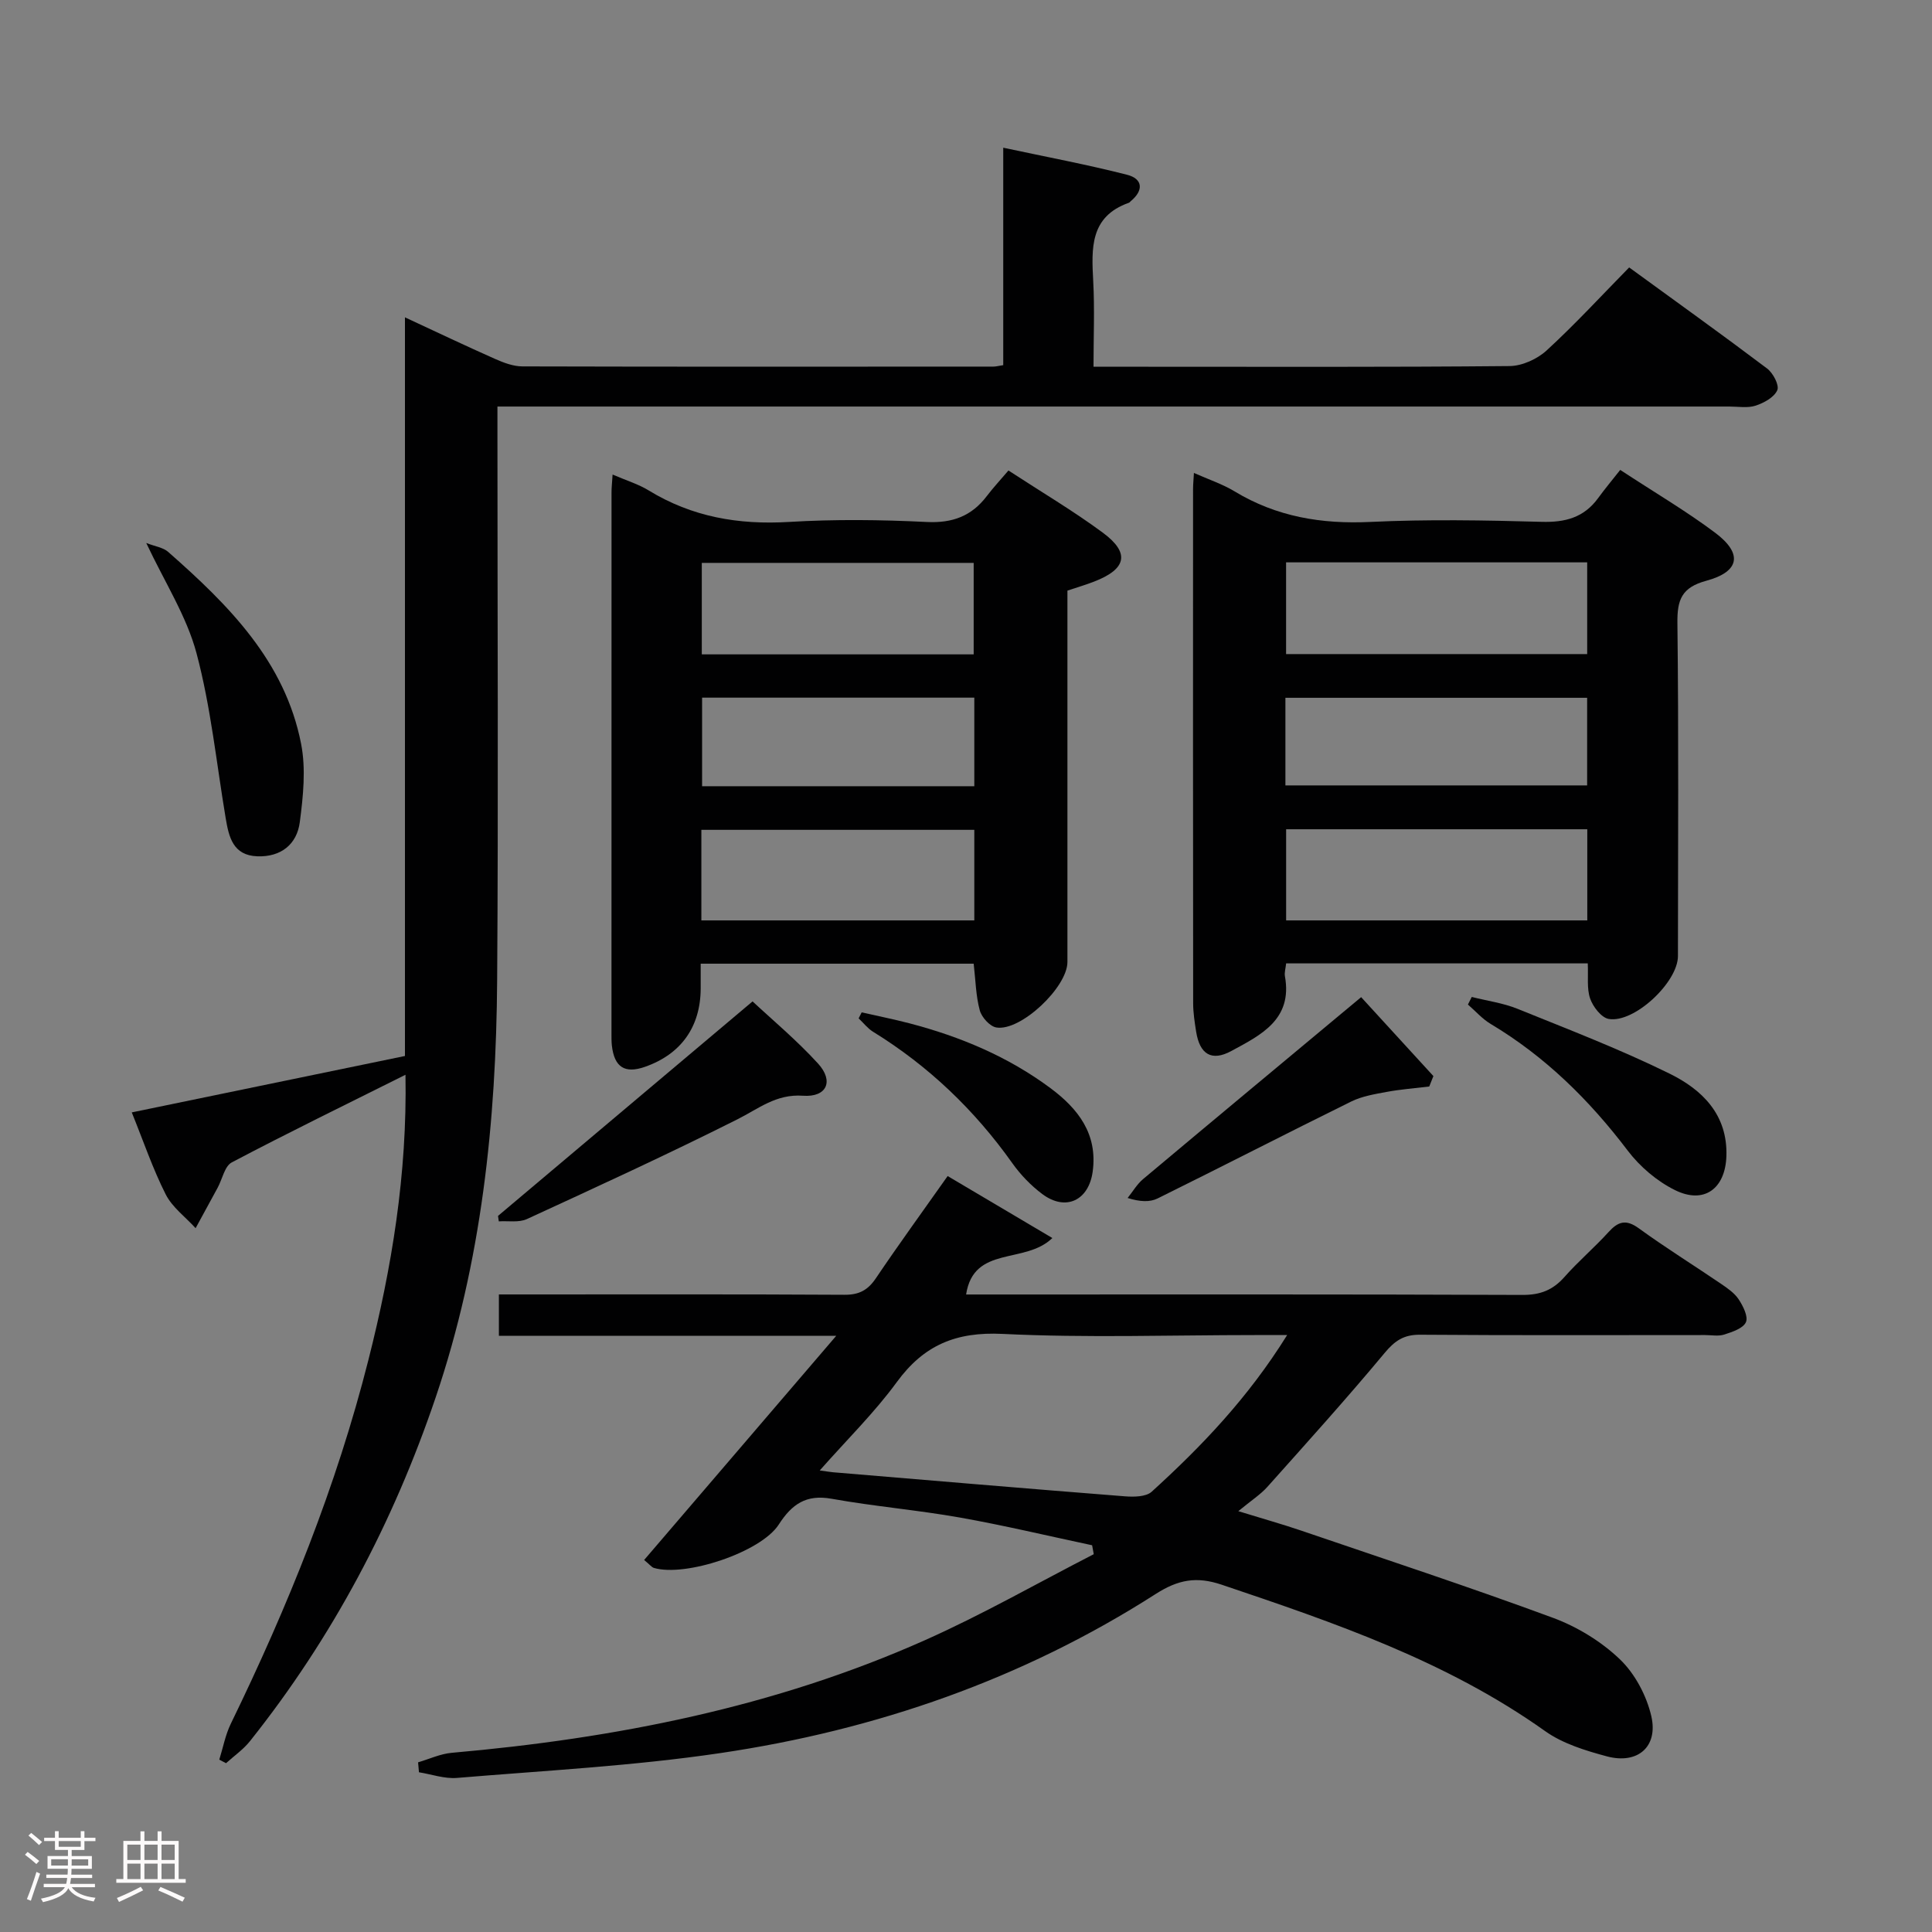 <svg enable-background="new 0 0 400 400" viewBox="0 0 400 400" xmlns="http://www.w3.org/2000/svg"><rect x="0" y="0" width="400" height="400" fill="#808080" stroke="none"/><path d="m5.17 384 .55-.58c.85.61 1.65 1.24 2.4 1.87l-.59.64c-.83-.73-1.62-1.38-2.36-1.93m1.22 9.53-.82-.34c.71-1.76 1.37-3.64 1.98-5.63.24.13.5.25.76.36-.6 1.67-1.24 3.54-1.92 5.61m-.5-13.5.57-.54c.56.44 1.31 1.06 2.26 1.87l-.64.64c-.68-.66-1.41-1.32-2.19-1.97m3.25.46h2.24v-1.36h.77v1.36h4.57v-1.36h.76v1.36h2.28v.69h-2.28v1.84h-2.64v1.26h4.18v2.64h-4.21c0 .45-.02.86-.05 1.21h4.32v.69h-4.38c-.04.34-.1.75-.19 1.22h5.15v.69h-4.82c.87 1.19 2.51 1.92 4.93 2.19-.17.31-.3.57-.37.76-2.77-.49-4.52-1.41-5.26-2.76-.56 1.26-2.3 2.23-5.24 2.9-.12-.24-.26-.48-.43-.72 2.73-.55 4.38-1.34 4.96-2.38h-4.38v-.69h4.65c.1-.38.17-.79.21-1.22h-4.32v-.69h4.4c.03-.34.05-.75.05-1.21h-4.2v-2.64h4.23v-1.26h-2.69v-1.84h-2.24zm1.46 4.46v1.29h3.45c.01-.4.02-.57.01-.53v-.32-.45h-3.46zm1.55-2.59h4.57v-1.19h-4.57zm6.11 2.59h-3.42v.77c-.02.19-.01.37-.02.53h3.44z" fill="#fcfafa"/><path d="m32.63 379.16h.82v1.98h3.54v7.89h1.46v.78h-14.37v-.78h1.46v-7.89h3.54v-1.98h.82v1.98h2.73zm-3.49 11.48.5.73c-1.61.82-3.28 1.63-5 2.41-.13-.27-.28-.55-.44-.82 1.75-.72 3.4-1.49 4.94-2.32m-2.78-5.55h2.73v-3.18h-2.73zm0 3.95h2.73v-3.2h-2.73zm3.54-3.95h2.73v-3.18h-2.73zm0 3.95h2.73v-3.2h-2.73zm7.89 4.68c-1.84-.92-3.51-1.7-5.02-2.32l.45-.73c1.89.8 3.57 1.55 5.04 2.23zm-1.62-11.81h-2.73v3.18h2.73zm-2.73 7.13h2.73v-3.2h-2.73z" fill="#fcfafa"/><g fill="#010102"><path d="m83.95 222.52c-12.55 6.27-24.35 12.02-35.96 18.14-1.48.78-1.96 3.46-2.93 5.25-1.51 2.8-3.04 5.58-4.56 8.37-2.11-2.32-4.84-4.32-6.2-7.01-2.68-5.3-4.6-10.99-7.02-16.96 19.07-3.94 37.57-7.76 56.56-11.68 0-50.71 0-101.44 0-152.93 6.69 3.11 12.65 5.95 18.68 8.62 1.78.79 3.77 1.54 5.67 1.54 32.5.09 65 .05 97.5.04.49 0 .97-.14 2.02-.3 0-14.67 0-29.41 0-45.02 9.03 1.93 17.4 3.5 25.63 5.6 3.26.83 3.5 3.22.76 5.48-.13.11-.23.27-.38.32-8.1 2.87-7.74 9.43-7.38 16.24.31 5.77.06 11.57.06 17.71h10.13c25.33 0 50.67.1 76-.14 2.61-.02 5.74-1.45 7.69-3.24 5.87-5.39 11.29-11.28 17.08-17.18 9.82 7.15 19.27 13.92 28.55 20.92 1.24.93 2.57 3.45 2.12 4.49-.63 1.47-2.75 2.63-4.47 3.2-1.66.55-3.63.19-5.46.19-82.67 0-165.33 0-248 0-2.13 0-4.27 0-7.05 0v6.22c0 37.5.2 75-.06 112.5-.2 29.36-3.22 58.36-12.72 86.4-8.78 25.93-21.39 49.77-38.46 71.2-1.38 1.73-3.29 3.05-4.95 4.56-.47-.24-.94-.49-1.4-.73.78-2.49 1.26-5.13 2.39-7.45 11.8-24.25 21.87-49.14 28.49-75.33 4.82-19.05 8.04-38.34 7.67-59.02z"/><path d="m133.36 322.98c13.02-15.19 26.01-30.36 39.77-46.41-23.98 0-46.73 0-69.84 0 0-2.92 0-5.35 0-8.57h5.05c22.17 0 44.33-.06 66.5.07 3.03.02 4.84-.96 6.5-3.42 4.73-7.01 9.71-13.86 14.86-21.16 7.23 4.28 14.15 8.37 21.68 12.83-5.67 5.52-16.27 1.43-17.86 11.69h4.72c36.83 0 73.67-.06 110.5.09 3.68.01 6.27-1.01 8.66-3.71 2.86-3.24 6.19-6.07 9.1-9.27 1.99-2.2 3.6-2.76 6.27-.83 5.52 4.01 11.33 7.62 16.98 11.46 1.36.93 2.84 1.93 3.72 3.26.92 1.39 2.02 3.59 1.5 4.74-.57 1.28-2.81 2.01-4.47 2.55-1.21.4-2.64.11-3.97.11-19.67 0-39.33.08-59-.07-3.38-.03-5.24 1.23-7.36 3.78-7.86 9.44-16.1 18.57-24.29 27.74-1.43 1.59-3.3 2.78-6 5.01 5.25 1.62 9.12 2.7 12.91 3.99 17.44 5.95 34.95 11.71 52.23 18.09 5.03 1.86 9.99 4.89 13.85 8.58 3.13 2.99 5.54 7.54 6.52 11.8 1.45 6.34-2.85 10-9.19 8.31-4.44-1.19-9.14-2.63-12.81-5.24-20.38-14.5-43.62-22.44-66.97-30.31-5.21-1.75-9-1.05-13.65 1.93-27.56 17.65-57.93 28.18-90.14 32.94-18.04 2.67-36.33 3.62-54.53 5.14-2.57.21-5.24-.75-7.86-1.17-.06-.69-.12-1.38-.18-2.06 2.32-.68 4.61-1.76 6.97-1.97 33.81-2.97 66.83-9.44 97.98-23.32 11.92-5.31 23.31-11.83 34.94-17.8-.11-.62-.23-1.23-.34-1.85-9.12-1.94-18.2-4.11-27.38-5.74-8.81-1.56-17.76-2.31-26.57-3.89-5.26-.94-8.21 1.12-10.92 5.33-3.71 5.77-19.42 10.94-25.89 8.98-.43-.15-.77-.62-1.99-1.63zm133.13-46.57c-2.98 0-4.77 0-6.56 0-17.46 0-34.95.61-52.37-.24-9.61-.47-16.28 2.3-21.88 9.97-4.62 6.32-10.28 11.87-15.96 18.3 1.56.21 2.17.33 2.79.38 20.14 1.68 40.28 3.4 60.43 4.98 1.83.14 4.34.11 5.51-.96 10.34-9.4 19.96-19.45 28.04-32.43z"/><path d="m328.73 199.46c-21.12 0-41.7 0-62.45 0-.11 1.06-.38 1.9-.25 2.66 1.63 8.98-5.04 12.2-11.1 15.48-4.11 2.23-6.54.65-7.28-3.99-.31-1.96-.62-3.95-.62-5.93-.04-35.47-.03-70.94-.02-106.42 0-.95.1-1.9.18-3.34 3.06 1.36 5.91 2.3 8.41 3.81 8.7 5.27 18.02 6.81 28.12 6.33 11.8-.56 23.65-.35 35.46-.02 4.88.14 8.74-.88 11.67-4.88 1.47-2.01 3.07-3.93 4.6-5.87 7.27 4.77 13.73 8.56 19.68 13.03 5.72 4.3 5.08 8.04-1.86 9.92-5.11 1.39-6.04 3.93-5.98 8.76.27 22.98.13 45.96.11 68.94 0 5.42-9.05 13.94-14.34 13.02-1.52-.27-3.25-2.52-3.84-4.22-.72-2.09-.36-4.57-.49-7.28zm-62.46-64.04h62.34c0-6.35 0-12.56 0-18.99-20.91 0-41.49 0-62.34 0zm.01 36.27v18.87h62.35c0-6.45 0-12.53 0-18.87-20.86 0-41.43 0-62.35 0zm-.15-9.08h62.47c0-6.31 0-12.23 0-18.14-21.02 0-41.71 0-62.47 0z"/><path d="m126.83 98.25c2.97 1.28 5.38 2 7.46 3.28 8.98 5.5 18.63 7.16 29.08 6.53 9.46-.57 19-.46 28.48.01 5.36.27 9.32-1.22 12.48-5.39 1.31-1.72 2.79-3.31 4.46-5.27 6.89 4.5 13.44 8.37 19.53 12.87 5.69 4.2 4.93 7.53-1.79 10.13-1.69.66-3.44 1.17-5.53 1.87v11.91 64.98c0 5.22-9.67 14.39-14.71 13.56-1.35-.22-3.05-2.11-3.44-3.55-.81-2.99-.86-6.19-1.26-9.66-18.58 0-37.29 0-56.52 0v5.11c-.02 7.97-4.07 13.65-11.58 16.26-4.15 1.44-6.3.05-6.81-4.42-.09-.82-.08-1.66-.08-2.49 0-37.32 0-74.64.01-111.96-.01-.98.11-1.96.22-3.77zm18.47 37.23h56.29c0-6.58 0-12.8 0-18.94-18.99 0-37.56 0-56.29 0zm-.09 55.08h56.51c0-6.46 0-12.55 0-18.75-18.97 0-37.67 0-56.51 0zm56.51-27.78c0-6.42 0-12.34 0-18.34-18.97 0-37.66 0-56.36 0v18.34z"/><path d="m103.11 251.74c17.69-14.9 35.37-29.8 52.7-44.41 3.99 3.73 9.11 8 13.56 12.87 3.32 3.64 1.81 7.01-3.11 6.66-5.57-.4-9.19 2.68-13.6 4.89-14.35 7.21-28.96 13.92-43.56 20.64-1.67.77-3.87.35-5.83.48-.05-.37-.11-.75-.16-1.13z"/><path d="m30.28 112.42c1.91.74 3.51.94 4.52 1.83 12.47 10.97 24.2 22.63 27.54 39.75 1.02 5.21.43 10.87-.27 16.22-.6 4.58-3.88 7.24-8.78 7.07-5.06-.18-5.91-3.99-6.57-7.93-1.91-11.39-3.07-22.99-6.03-34.1-2.05-7.7-6.6-14.72-10.41-22.84z"/><path d="m281.81 206.45c4.6 5.02 9.78 10.68 14.96 16.34-.29.72-.57 1.44-.86 2.16-2.95.36-5.92.58-8.83 1.12-2.48.46-5.08.89-7.31 1.98-13.41 6.61-26.71 13.46-40.11 20.08-1.62.8-3.68.69-6.2-.1 1.06-1.31 1.93-2.84 3.19-3.9 14.77-12.39 29.61-24.72 45.16-37.68z"/><path d="m304.71 206.41c3.16.8 6.46 1.24 9.46 2.45 10.6 4.29 21.31 8.4 31.55 13.45 6.69 3.3 12.02 8.47 11.71 17.1-.24 6.7-4.62 9.98-10.66 6.98-3.72-1.84-7.25-4.85-9.77-8.17-7.94-10.47-17.07-19.47-28.38-26.23-1.74-1.04-3.14-2.66-4.7-4.01.26-.52.53-1.05.79-1.57z"/><path d="m178.4 209.6c3.29.75 6.61 1.41 9.87 2.26 10.53 2.75 20.44 6.9 29.22 13.43 5.74 4.27 9.8 9.5 8.74 17.27-.82 6.01-5.6 8.27-10.43 4.66-2.36-1.77-4.51-4-6.22-6.41-7.81-11-17.34-20.12-28.83-27.2-1.13-.7-1.99-1.84-2.98-2.77.21-.42.42-.83.63-1.24z"/></g></svg>